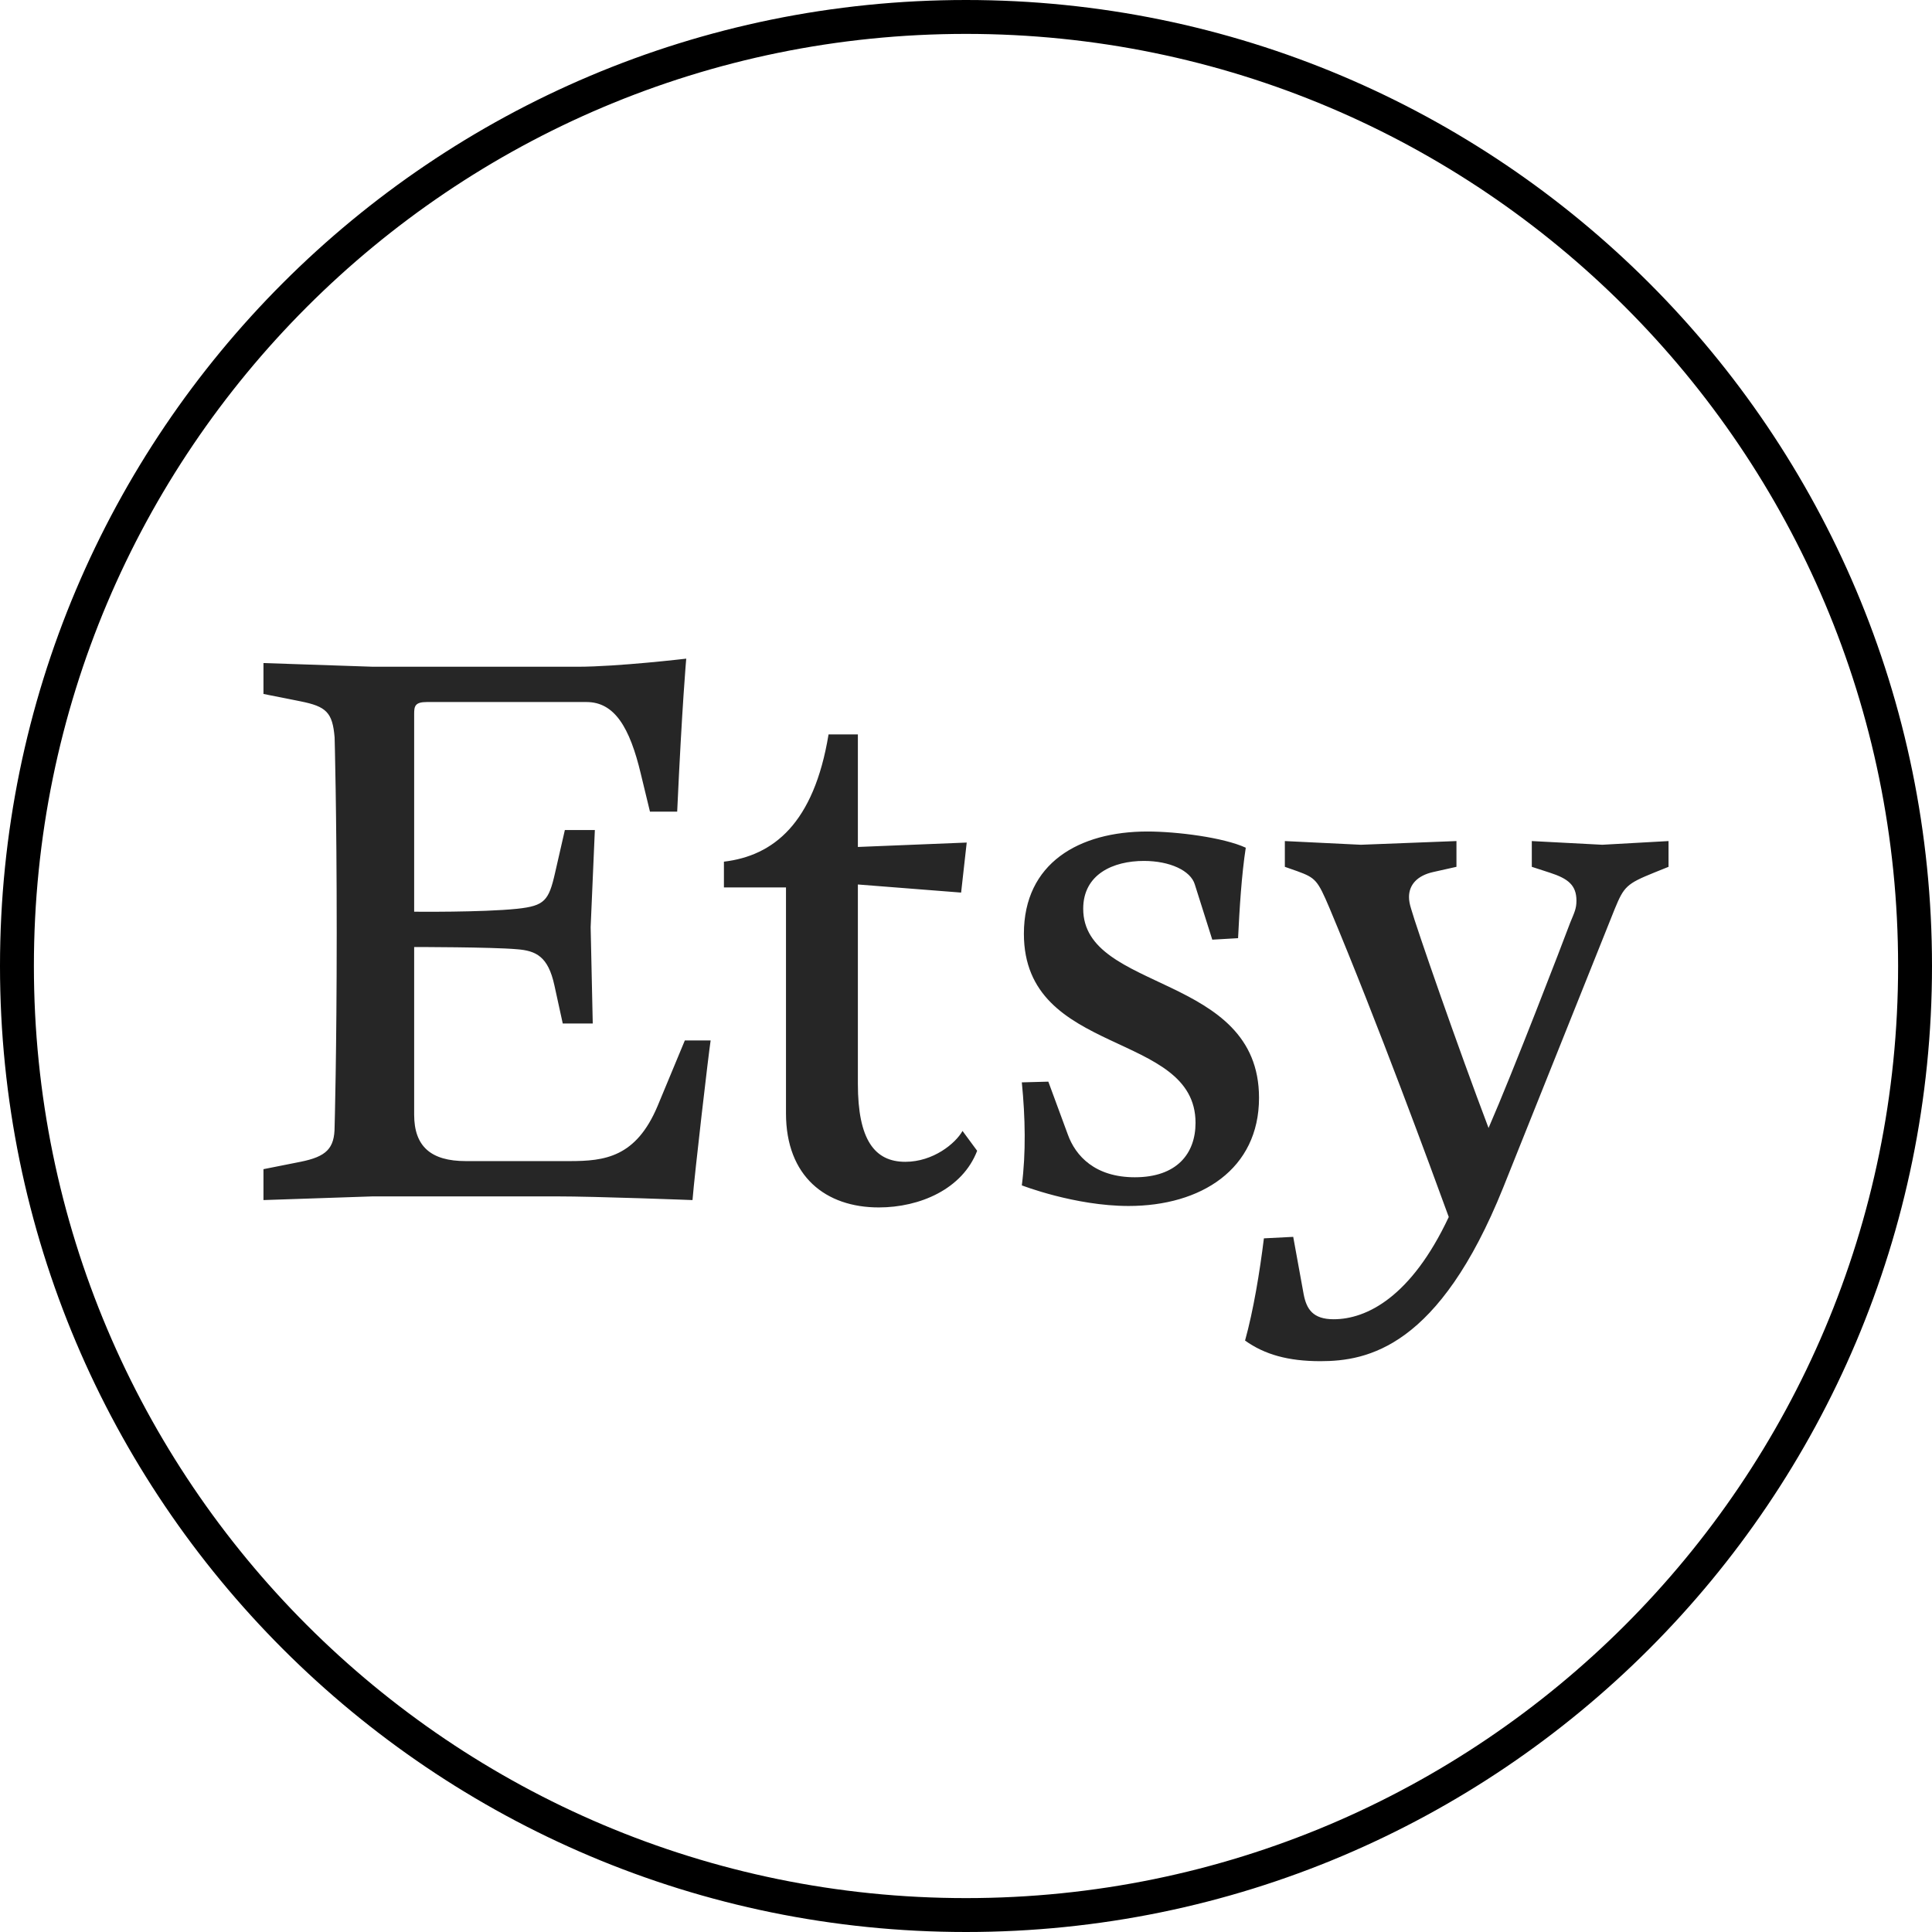 <svg width="57" height="57" viewBox="0 0 57 57" fill="none" xmlns="http://www.w3.org/2000/svg">
<path d="M56.5 28.5C56.5 43.964 43.964 56.5 28.5 56.5C13.036 56.5 0.5 43.964 0.5 28.5C0.5 13.036 13.036 0.5 28.5 0.5C43.964 0.5 56.5 13.036 56.5 28.5Z" stroke="black"/>
<path fill-rule="evenodd" clip-rule="evenodd" d="M24.445 21.667C24.013 24.294 22.819 25.248 21.358 25.422V26.182H23.189V32.845C23.189 34.711 24.363 35.623 25.927 35.623C27.142 35.623 28.397 35.08 28.829 33.952L28.397 33.366C28.191 33.735 27.533 34.277 26.709 34.277C25.804 34.277 25.31 33.626 25.31 31.977V26.095L28.356 26.334L28.521 24.858L25.31 24.988V21.667H24.445ZM30.929 31.912L30.147 31.933C30.25 32.975 30.27 34.017 30.147 34.972C30.147 34.972 31.711 35.58 33.296 35.58C35.437 35.58 37.145 34.494 37.145 32.389C37.145 28.699 31.958 29.285 31.958 26.811C31.958 25.791 32.843 25.4 33.749 25.4C34.51 25.4 35.128 25.683 35.251 26.095L35.766 27.723L36.527 27.679C36.569 26.811 36.63 25.813 36.754 25.01C36.095 24.706 34.716 24.532 33.852 24.532C31.834 24.532 30.208 25.465 30.208 27.549C30.208 31.195 35.272 30.392 35.272 33.127C35.272 34.039 34.716 34.733 33.481 34.733C32.308 34.733 31.732 34.104 31.505 33.474L30.929 31.912ZM39.347 38.922C38.73 38.922 38.545 38.618 38.462 38.184L38.154 36.491L37.289 36.535C37.166 37.533 36.98 38.661 36.733 39.551C37.31 39.964 38.009 40.159 38.956 40.159C40.356 40.159 42.455 39.747 44.349 35.037L47.642 26.811C47.91 26.16 47.992 26.073 48.795 25.748L49.227 25.574V24.814L47.272 24.923L45.193 24.814V25.574L45.728 25.748C46.263 25.921 46.51 26.117 46.51 26.572C46.51 26.811 46.449 26.92 46.325 27.224C46.099 27.831 44.637 31.629 43.917 33.279C43.011 30.892 41.776 27.332 41.632 26.811C41.591 26.681 41.57 26.572 41.57 26.464C41.57 26.117 41.797 25.834 42.291 25.726L42.97 25.574V24.814L40.15 24.923L37.907 24.814V25.574L38.277 25.704C38.812 25.9 38.874 25.965 39.224 26.79C40.644 30.175 42.229 34.494 42.743 35.905C41.632 38.271 40.315 38.922 39.347 38.922ZM12.219 21.06C12.219 20.843 12.239 20.712 12.589 20.712H17.303C18.126 20.712 18.579 21.45 18.908 22.839L19.176 23.946H19.979C20.123 20.799 20.246 19.432 20.246 19.432C20.246 19.432 18.229 19.671 17.035 19.671H11.004L7.773 19.562V20.474L8.864 20.691C9.625 20.843 9.81 21.016 9.872 21.754C9.872 21.754 9.934 23.924 9.934 27.506C9.934 31.087 9.872 33.236 9.872 33.236C9.872 33.887 9.625 34.125 8.864 34.277L7.773 34.494V35.406L11.004 35.297H16.397C17.611 35.297 20.431 35.406 20.431 35.406C20.493 34.625 20.905 31.087 20.966 30.696H20.205L19.402 32.628C18.764 34.147 17.838 34.256 16.809 34.256H13.742C12.713 34.256 12.219 33.822 12.219 32.888V27.94C12.219 27.94 14.503 27.94 15.244 28.005C15.821 28.048 16.171 28.222 16.356 29.068L16.603 30.197H17.488L17.426 27.354L17.55 24.489H16.665L16.377 25.748C16.191 26.572 16.068 26.724 15.265 26.811C14.215 26.92 12.219 26.898 12.219 26.898V21.06Z" fill="#262626"/>
</svg>
